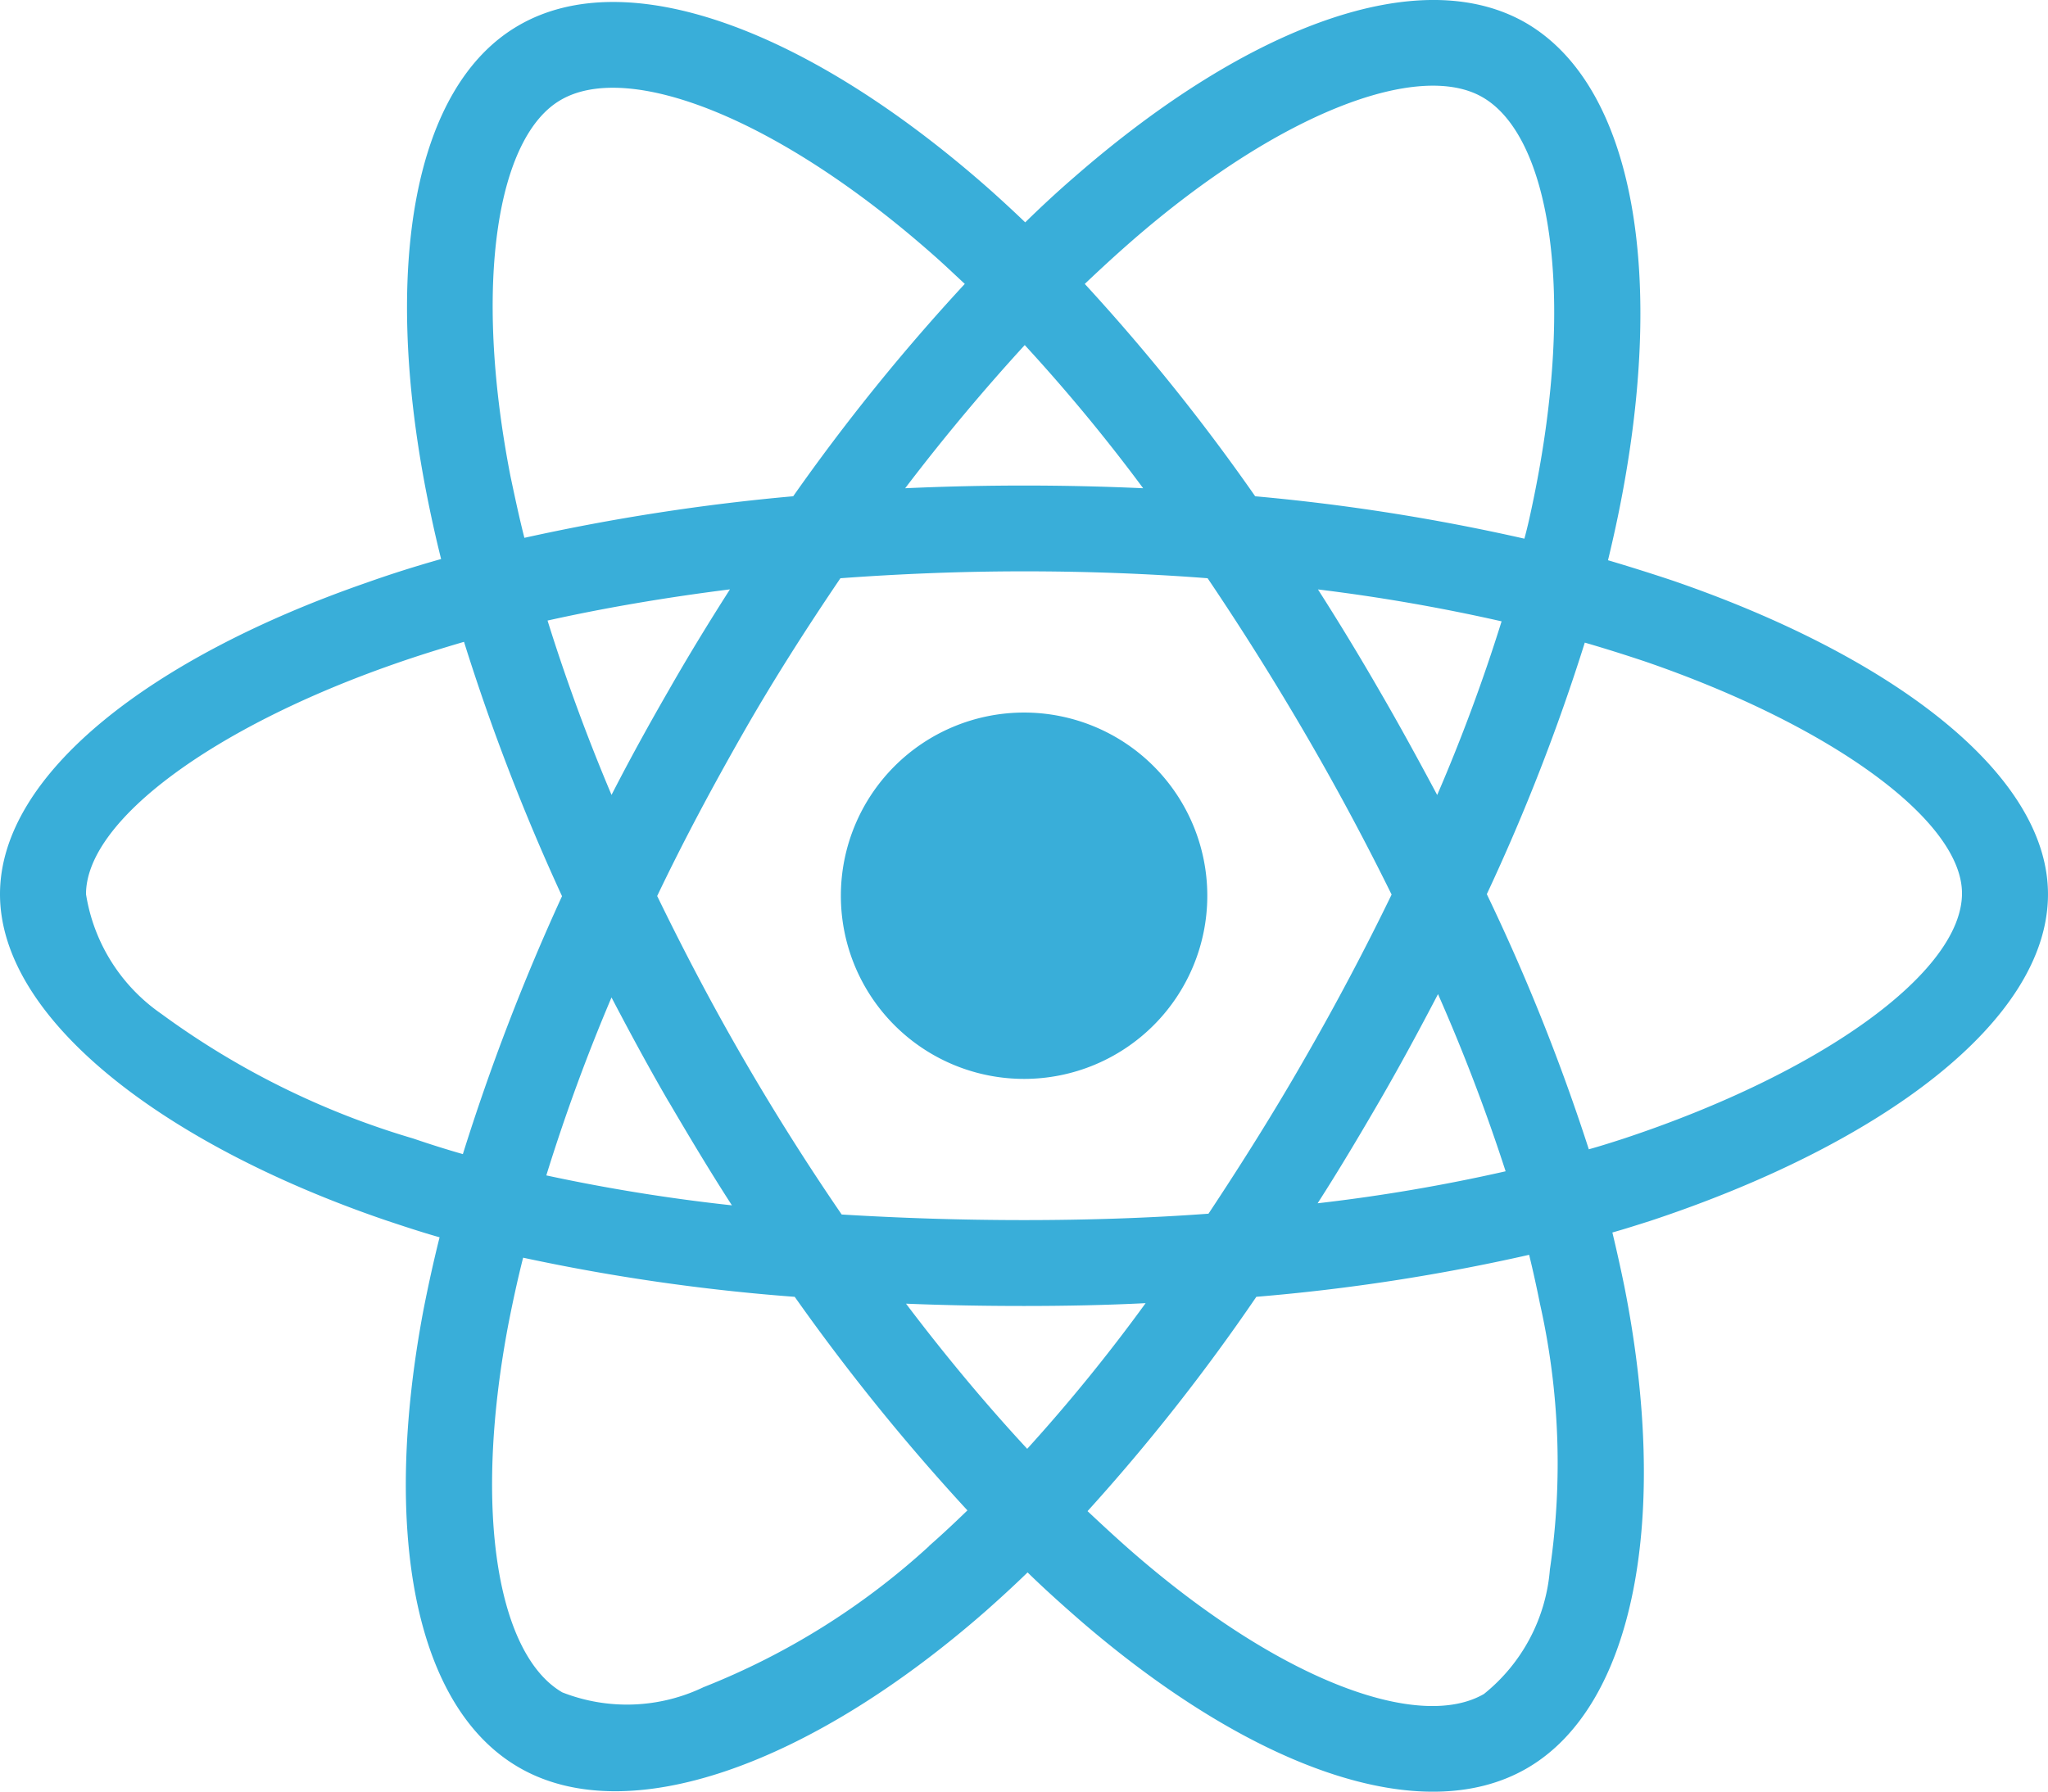 <svg xmlns="http://www.w3.org/2000/svg" width="88.935" height="77.822" viewBox="0 0 88.935 77.822"><path d="M72.642,57.232q-1.407-.469-2.814-.886c.156-.643.3-1.285.434-1.928C72.4,44.065,70.992,35.745,66.25,33c-4.568-2.623-12.02.1-19.559,6.67-.747.643-1.476,1.32-2.171,2-.469-.452-.955-.9-1.442-1.338-7.9-7.018-15.824-9.97-20.566-7.209-4.551,2.64-5.906,10.474-4,20.271.191.973.4,1.928.643,2.9-1.112.313-2.206.66-3.231,1.025C6.653,60.532,0,65.6,0,70.85c0,5.419,7.087,10.856,16.727,14.157.782.261,1.563.521,2.362.747-.261,1.042-.486,2.067-.695,3.127-1.824,9.64-.4,17.283,4.151,19.906,4.69,2.71,12.576-.069,20.254-6.792.608-.538,1.216-1.094,1.824-1.685.764.747,1.563,1.459,2.362,2.154,7.434,6.392,14.782,8.98,19.316,6.357,4.69-2.71,6.219-10.926,4.238-20.931q-.234-1.146-.521-2.345c.556-.156,1.094-.33,1.633-.5,10.023-3.318,17.283-8.685,17.283-14.191C88.935,65.587,82.091,60.48,72.642,57.232ZM49.14,42.485c6.462-5.628,12.489-7.834,15.234-6.253,2.936,1.685,4.065,8.494,2.223,17.44-.122.591-.243,1.164-.4,1.737a88.922,88.922,0,0,0-11.69-1.841,87.763,87.763,0,0,0-7.4-9.224C47.785,43.7,48.445,43.092,49.14,42.485Zm-20.1,37.381c.886,1.511,1.789,3.022,2.744,4.5a78.656,78.656,0,0,1-8.06-1.3,81.142,81.142,0,0,1,2.831-7.73c.8,1.529,1.615,3.04,2.484,4.534Zm-5.263-20.9c2.5-.556,5.159-1.007,7.921-1.355-.921,1.442-1.824,2.918-2.675,4.412-.851,1.476-1.685,2.988-2.467,4.516-1.094-2.588-2.015-5.124-2.779-7.573Zm4.759,11.968c1.146-2.4,2.4-4.742,3.717-7.052S35,59.334,36.495,57.128c2.606-.191,5.263-.3,7.973-.3s5.385.1,7.973.3q2.215,3.283,4.221,6.722t3.769,7.018q-1.746,3.6-3.752,7.087c-1.32,2.31-2.727,4.551-4.2,6.774-2.588.191-5.281.278-8.008.278s-5.367-.087-7.921-.243q-2.267-3.309-4.273-6.774c-1.338-2.31-2.571-4.655-3.735-7.052ZM59.91,79.83c.886-1.529,1.72-3.075,2.536-4.638a80.636,80.636,0,0,1,2.936,7.695,76.293,76.293,0,0,1-8.164,1.39c.938-1.459,1.824-2.953,2.692-4.447Zm2.5-13.288c-.816-1.529-1.65-3.057-2.519-4.551q-1.277-2.215-2.658-4.377A79.933,79.933,0,0,1,65.207,59,76.874,76.874,0,0,1,62.411,66.542ZM44.5,47a76.277,76.277,0,0,1,5.142,6.219c-3.439-.156-6.9-.156-10.335,0C41.011,50.979,42.765,48.894,44.5,47ZM24.353,36.353c2.918-1.7,9.4.73,16.224,6.774.434.382.869.8,1.32,1.216a88.249,88.249,0,0,0-7.452,9.224,91.564,91.564,0,0,0-11.673,1.806c-.226-.886-.417-1.789-.608-2.692-1.633-8.407-.556-14.747,2.189-16.328ZM20.1,82.141c-.73-.208-1.442-.434-2.154-.677A35.427,35.427,0,0,1,7,76.044,7.794,7.794,0,0,1,3.735,70.85c0-3.179,5.489-7.243,13.41-10.005.99-.347,2-.66,3.005-.955a92.365,92.365,0,0,0,4.256,11.047A94.948,94.948,0,0,0,20.1,82.141ZM40.351,99.163a31.793,31.793,0,0,1-9.8,6.132,7.688,7.688,0,0,1-6.132.226c-2.762-1.6-3.908-7.73-2.345-15.981.191-.973.4-1.945.643-2.9a86.9,86.9,0,0,0,11.794,1.7,91.667,91.667,0,0,0,7.5,9.276c-.556.538-1.112,1.06-1.668,1.546Zm4.256-4.221c-1.772-1.911-3.544-4.03-5.263-6.305,1.668.069,3.387.1,5.124.1,1.789,0,3.544-.035,5.281-.122A74.909,74.909,0,0,1,44.607,94.942Zm22.7,5.211a7.72,7.72,0,0,1-2.866,5.437c-2.762,1.6-8.65-.486-15.008-5.941-.73-.625-1.459-1.3-2.206-2a85.927,85.927,0,0,0,7.33-9.31,85.628,85.628,0,0,0,11.846-1.824c.174.712.33,1.424.469,2.119A31.665,31.665,0,0,1,67.309,100.153ZM70.471,81.48c-.486.156-.973.313-1.476.452A88.242,88.242,0,0,0,64.565,70.85,87.8,87.8,0,0,0,68.82,59.924c.9.261,1.772.538,2.606.816C79.52,63.52,85.2,67.654,85.2,70.815,85.2,74.22,79.138,78.614,70.471,81.48Zm-26-2.606a7.956,7.956,0,1,0-7.956-7.956,7.954,7.954,0,0,0,7.956,7.956Z" transform="translate(0 -32.012)" fill="#39aed9"/></svg>